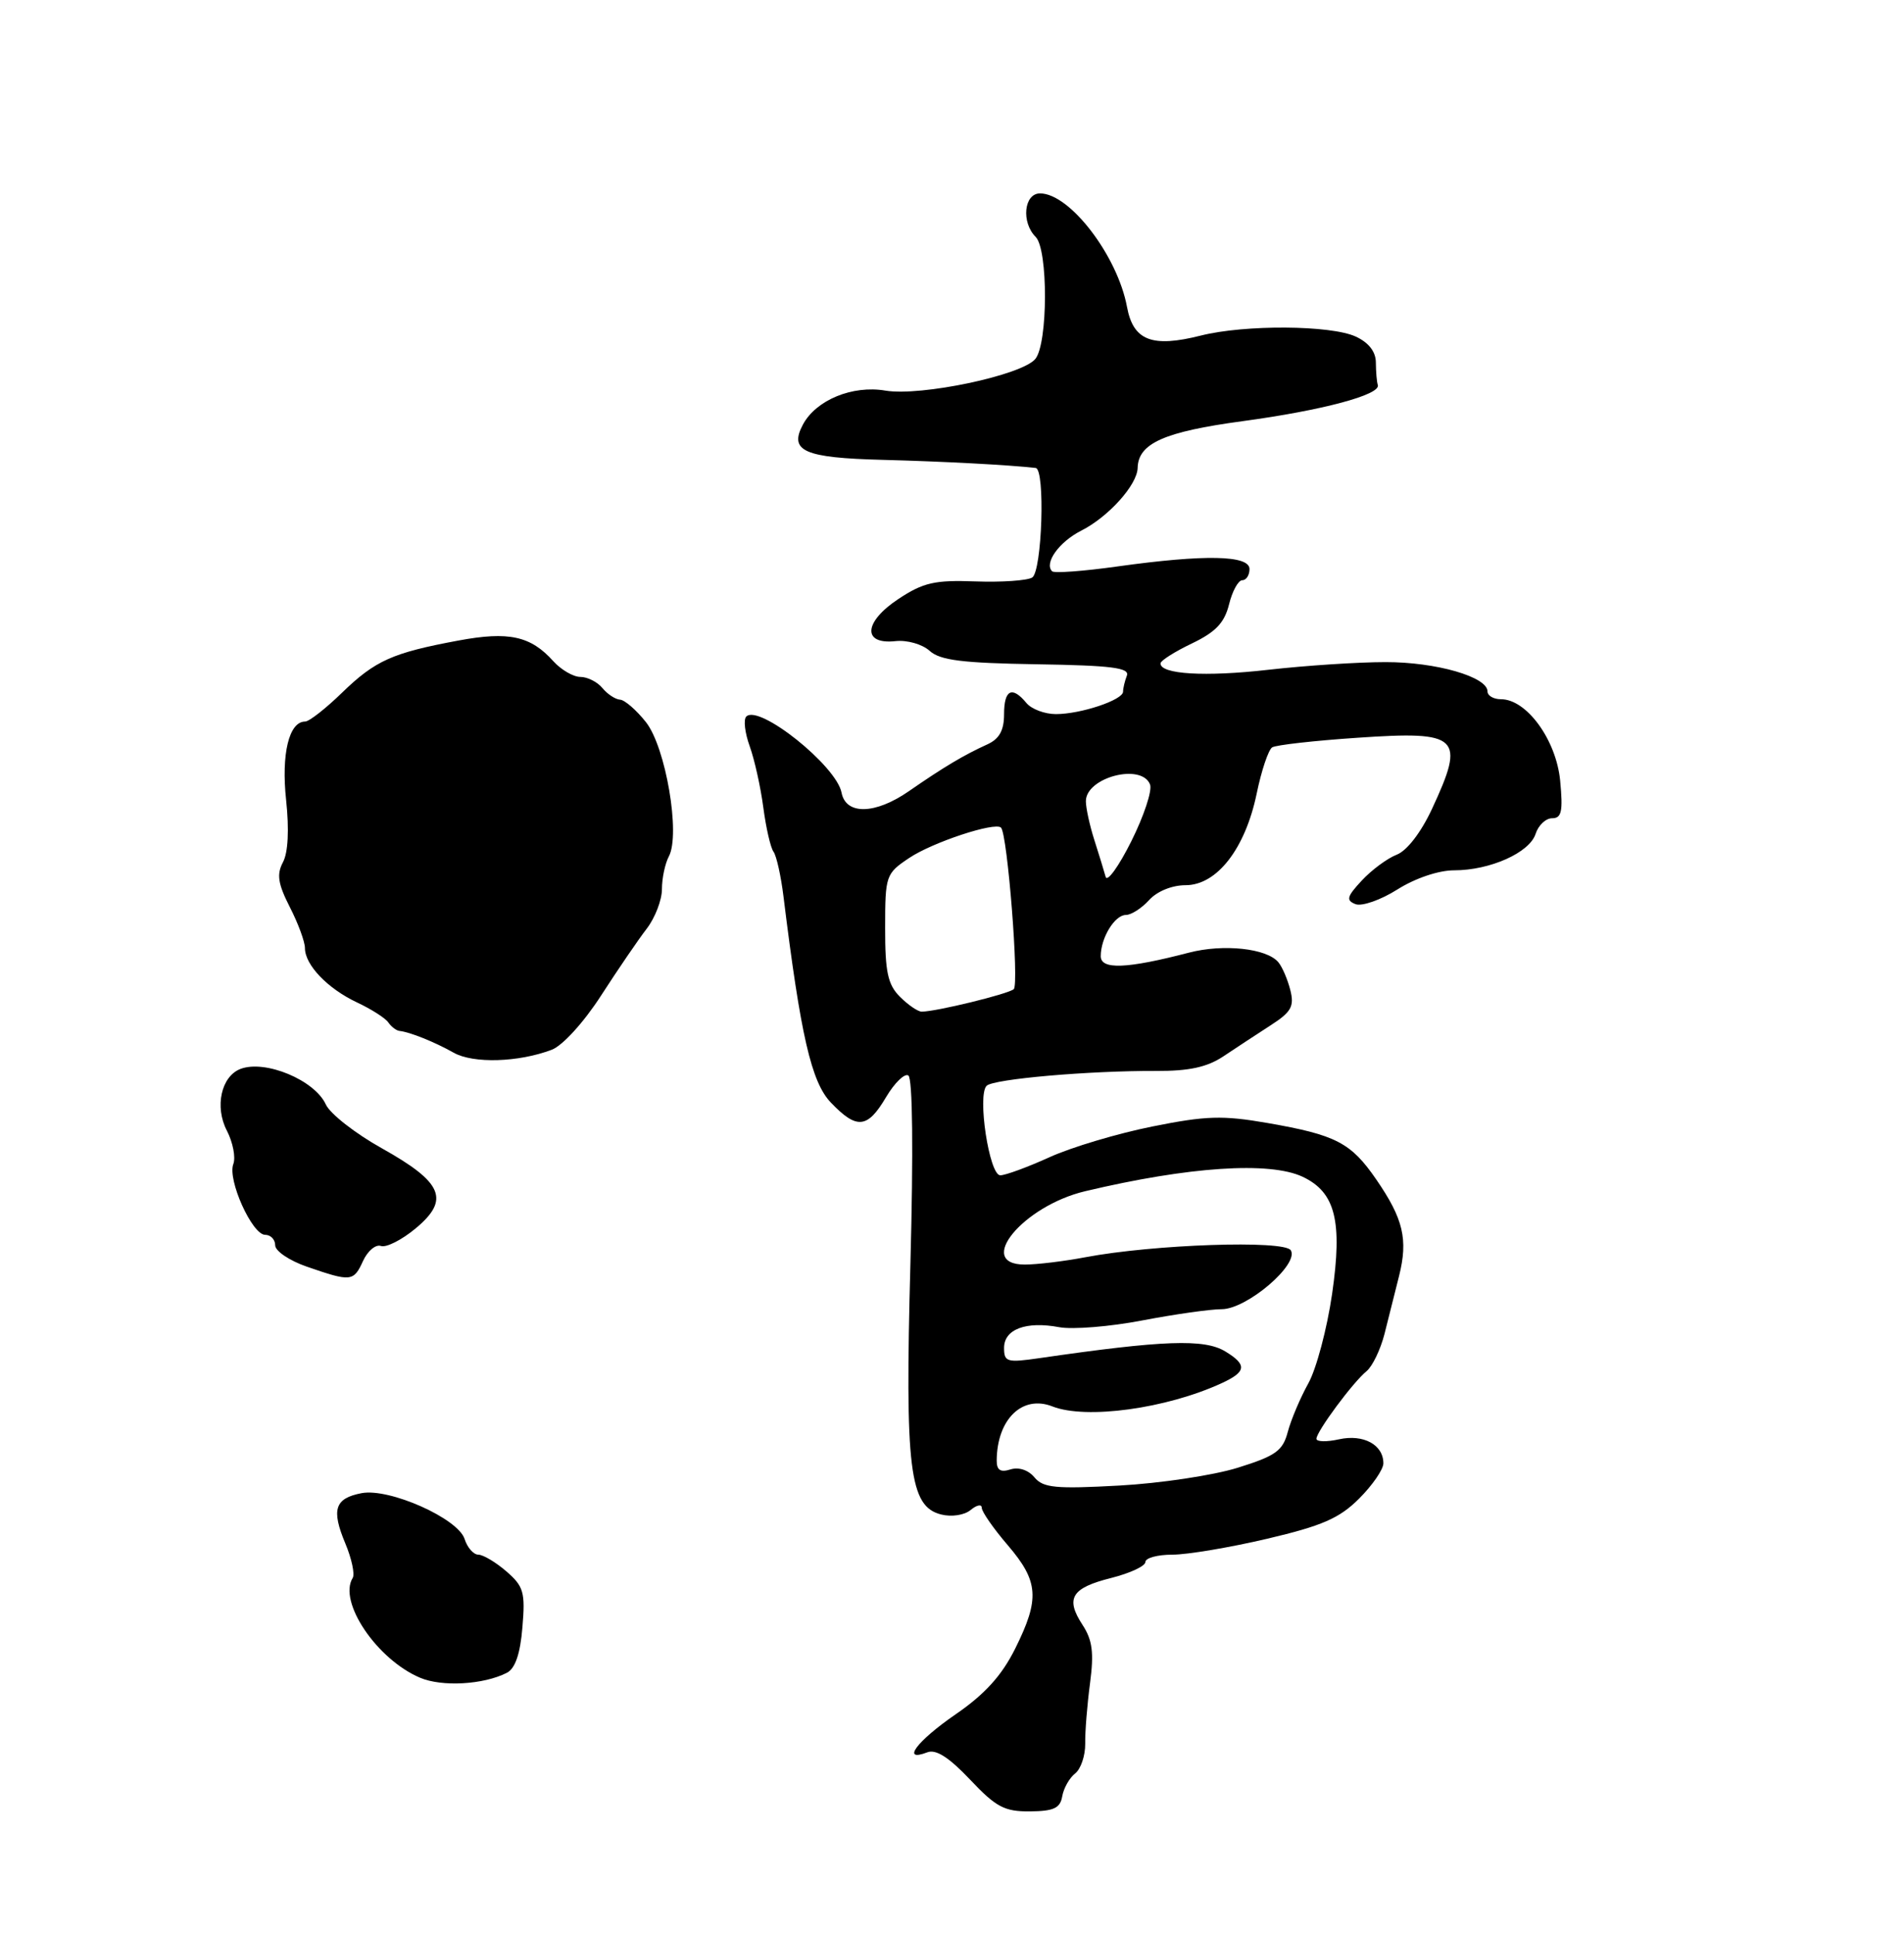 <?xml version="1.0" encoding="UTF-8" standalone="no"?>
<!DOCTYPE svg PUBLIC "-//W3C//DTD SVG 1.1//EN" "http://www.w3.org/Graphics/SVG/1.1/DTD/svg11.dtd" >
<svg xmlns="http://www.w3.org/2000/svg" xmlns:xlink="http://www.w3.org/1999/xlink" version="1.1" viewBox="0 0 256 260">
 <g >
 <path fill="currentColor"
d=" M 142.82 241.49 C 143.01 240.39 143.79 239.01 144.56 238.41 C 145.32 237.81 145.93 236.01 145.91 234.41 C 145.88 232.81 146.18 229.14 146.56 226.27 C 147.10 222.17 146.88 220.47 145.55 218.44 C 143.21 214.86 144.06 213.47 149.41 212.13 C 151.94 211.49 154.00 210.53 154.00 209.99 C 154.00 209.44 155.63 209.00 157.63 209.00 C 159.62 209.00 165.35 208.04 170.37 206.86 C 177.77 205.12 180.09 204.11 182.74 201.46 C 184.53 199.67 186.00 197.54 186.00 196.72 C 186.00 194.22 183.32 192.77 180.04 193.49 C 178.37 193.86 177.00 193.83 177.00 193.42 C 177.00 192.45 181.91 185.82 183.74 184.33 C 184.53 183.68 185.61 181.43 186.15 179.33 C 186.68 177.22 187.56 173.71 188.11 171.53 C 189.34 166.63 188.69 163.86 185.05 158.57 C 181.64 153.61 179.63 152.57 170.43 150.97 C 164.38 149.92 162.14 149.99 154.93 151.44 C 150.29 152.37 144.08 154.22 141.13 155.56 C 138.18 156.90 135.19 158.00 134.49 158.00 C 133.01 158.00 131.37 147.21 132.66 145.96 C 133.61 145.05 146.42 143.93 155.50 143.97 C 159.88 143.99 162.31 143.46 164.50 142.00 C 166.15 140.89 169.00 139.03 170.82 137.85 C 173.62 136.05 174.04 135.30 173.49 133.11 C 173.13 131.68 172.41 129.99 171.88 129.36 C 170.33 127.49 164.51 126.86 159.85 128.07 C 151.48 130.25 148.00 130.38 148.00 128.54 C 148.00 126.08 149.88 123.00 151.38 123.00 C 152.10 123.00 153.50 122.10 154.50 121.00 C 155.57 119.82 157.58 119.00 159.40 119.00 C 163.62 119.00 167.42 114.10 168.96 106.71 C 169.60 103.59 170.55 100.78 171.05 100.47 C 171.56 100.15 176.72 99.57 182.51 99.18 C 196.26 98.24 197.07 99.01 192.53 108.76 C 191.06 111.91 189.17 114.37 187.79 114.90 C 186.53 115.39 184.42 116.95 183.10 118.37 C 181.08 120.54 180.95 121.04 182.26 121.55 C 183.11 121.87 185.65 120.99 187.89 119.57 C 190.29 118.06 193.42 117.00 195.51 117.00 C 200.36 117.00 205.67 114.62 206.47 112.09 C 206.84 110.94 207.84 110.00 208.69 110.00 C 209.97 110.00 210.16 109.07 209.77 104.95 C 209.24 99.47 205.27 94.00 201.81 94.00 C 200.82 94.00 200.00 93.53 200.00 92.95 C 200.00 90.99 193.09 89.00 186.28 89.01 C 182.55 89.01 175.47 89.48 170.54 90.04 C 162.06 91.01 155.96 90.65 156.04 89.17 C 156.06 88.80 157.96 87.60 160.26 86.50 C 163.45 84.97 164.63 83.73 165.25 81.25 C 165.69 79.46 166.49 78.00 167.03 78.00 C 167.56 78.00 168.00 77.33 168.00 76.50 C 168.00 74.63 162.00 74.51 150.24 76.15 C 145.69 76.79 141.74 77.08 141.46 76.80 C 140.36 75.69 142.40 72.85 145.37 71.34 C 149.04 69.49 152.91 65.18 152.96 62.90 C 153.04 59.60 156.54 58.04 167.06 56.62 C 177.80 55.17 185.69 53.06 185.25 51.75 C 185.11 51.34 185.00 49.99 184.99 48.75 C 184.99 47.29 184.04 46.06 182.29 45.25 C 178.95 43.70 167.38 43.62 161.46 45.11 C 154.89 46.77 152.37 45.79 151.53 41.26 C 150.25 34.38 143.84 26.00 139.84 26.00 C 137.68 26.00 137.28 29.88 139.25 31.85 C 140.94 33.54 140.91 46.20 139.20 48.26 C 137.38 50.45 123.81 53.31 119.04 52.51 C 114.62 51.76 109.73 53.77 107.96 57.07 C 106.05 60.64 108.09 61.55 118.69 61.82 C 126.81 62.03 135.62 62.50 139.25 62.91 C 140.56 63.06 140.11 76.81 138.78 77.64 C 138.10 78.05 134.66 78.29 131.14 78.16 C 125.67 77.96 124.14 78.31 120.80 80.52 C 116.12 83.61 115.91 86.68 120.40 86.19 C 121.97 86.02 124.00 86.60 125.00 87.50 C 126.40 88.77 129.41 89.14 139.40 89.30 C 149.44 89.46 151.92 89.77 151.51 90.83 C 151.23 91.56 151.00 92.53 151.00 92.98 C 151.00 94.10 145.32 96.00 141.97 96.00 C 140.47 96.00 138.68 95.33 138.00 94.50 C 136.07 92.17 135.00 92.72 135.00 96.02 C 135.00 98.19 134.36 99.34 132.75 100.07 C 129.62 101.49 126.88 103.12 122.19 106.37 C 117.67 109.50 113.73 109.58 113.15 106.56 C 112.46 102.94 102.04 94.62 100.34 96.33 C 99.94 96.73 100.15 98.52 100.80 100.32 C 101.45 102.12 102.27 105.82 102.63 108.55 C 102.99 111.27 103.60 113.95 104.00 114.50 C 104.40 115.05 105.00 117.75 105.34 120.50 C 107.65 139.23 109.09 145.49 111.72 148.23 C 115.20 151.87 116.64 151.72 119.13 147.50 C 120.27 145.58 121.62 144.26 122.13 144.58 C 122.71 144.94 122.81 154.79 122.41 169.83 C 121.66 197.54 122.27 202.53 126.55 203.60 C 127.95 203.95 129.67 203.69 130.51 202.99 C 131.33 202.31 132.00 202.18 132.00 202.70 C 132.00 203.22 133.57 205.48 135.50 207.73 C 139.66 212.59 139.83 214.94 136.49 221.64 C 134.69 225.25 132.42 227.76 128.49 230.46 C 123.25 234.07 121.11 236.94 124.68 235.57 C 125.84 235.12 127.59 236.24 130.43 239.24 C 133.92 242.94 135.06 243.54 138.49 243.51 C 141.67 243.48 142.55 243.08 142.82 241.49 Z  M 68.15 224.88 C 69.27 224.31 69.95 222.33 70.24 218.77 C 70.64 214.06 70.41 213.26 68.09 211.25 C 66.67 210.02 64.97 209.01 64.32 209.00 C 63.67 209.00 62.84 208.06 62.47 206.90 C 61.59 204.13 52.36 200.02 48.62 200.73 C 45.01 201.42 44.52 202.93 46.43 207.49 C 47.29 209.54 47.73 211.63 47.42 212.13 C 45.44 215.33 50.66 223.07 56.47 225.54 C 59.43 226.80 65.01 226.48 68.15 224.88 Z  M 48.81 169.52 C 49.43 168.16 50.52 167.25 51.22 167.50 C 51.92 167.75 54.02 166.69 55.87 165.15 C 60.53 161.28 59.56 158.97 51.36 154.38 C 47.77 152.38 44.37 149.72 43.81 148.48 C 42.31 145.20 35.66 142.43 32.33 143.70 C 29.74 144.70 28.84 148.79 30.50 151.99 C 31.32 153.58 31.71 155.60 31.37 156.49 C 30.56 158.59 33.90 166.00 35.65 166.00 C 36.39 166.00 37.00 166.63 37.00 167.41 C 37.00 168.18 38.91 169.47 41.25 170.28 C 47.20 172.34 47.54 172.30 48.81 169.52 Z  M 74.19 141.12 C 75.64 140.57 78.50 137.43 80.82 133.83 C 83.07 130.35 85.83 126.30 86.96 124.84 C 88.08 123.38 89.00 120.99 89.00 119.53 C 89.00 118.06 89.42 116.09 89.93 115.13 C 91.51 112.17 89.52 100.46 86.85 97.08 C 85.56 95.45 83.99 94.09 83.37 94.06 C 82.75 94.02 81.68 93.33 81.00 92.50 C 80.32 91.67 78.98 91.00 78.03 91.00 C 77.09 91.00 75.45 90.05 74.40 88.89 C 71.35 85.49 68.40 84.85 61.64 86.11 C 52.76 87.76 50.46 88.79 45.99 93.12 C 43.79 95.26 41.56 97.00 41.03 97.00 C 38.86 97.00 37.80 101.35 38.47 107.56 C 38.89 111.53 38.74 114.62 38.04 115.92 C 37.18 117.54 37.37 118.81 38.97 121.95 C 40.09 124.13 41.00 126.61 41.00 127.45 C 41.00 129.72 44.05 132.90 48.00 134.76 C 49.92 135.66 51.82 136.87 52.21 137.45 C 52.61 138.03 53.28 138.54 53.71 138.59 C 55.12 138.74 58.45 140.08 61.00 141.52 C 63.63 143.00 69.72 142.82 74.19 141.12 Z  M 139.09 198.61 C 138.27 197.62 136.97 197.19 135.86 197.54 C 134.51 197.97 134.00 197.64 134.01 196.32 C 134.06 190.78 137.46 187.48 141.50 189.07 C 146.03 190.85 156.82 189.37 164.25 185.95 C 167.59 184.41 167.70 183.47 164.75 181.68 C 161.93 179.96 156.41 180.16 139.75 182.58 C 135.39 183.21 135.00 183.10 135.00 181.20 C 135.00 178.69 137.96 177.58 142.42 178.42 C 144.21 178.75 149.23 178.35 153.59 177.51 C 157.94 176.68 162.74 176.00 164.26 176.00 C 167.64 176.00 174.71 169.96 173.55 168.08 C 172.68 166.68 155.08 167.28 145.90 169.02 C 143.06 169.56 139.41 170.00 137.79 170.00 C 131.06 170.00 137.53 162.13 145.90 160.14 C 159.83 156.83 170.71 156.11 175.15 158.20 C 179.55 160.28 180.52 164.15 179.11 173.92 C 178.43 178.61 176.99 184.03 175.91 185.97 C 174.83 187.91 173.59 190.84 173.15 192.48 C 172.48 195.04 171.53 195.72 166.43 197.31 C 163.17 198.33 155.99 199.41 150.48 199.71 C 141.94 200.18 140.26 200.02 139.09 198.61 Z  M 121.00 134.00 C 119.37 132.37 119.00 130.67 119.01 124.75 C 119.01 117.69 119.10 117.44 122.26 115.33 C 125.39 113.23 133.79 110.46 134.59 111.26 C 135.46 112.13 137.05 132.34 136.30 132.98 C 135.53 133.64 125.84 136.00 123.92 136.00 C 123.42 136.00 122.10 135.10 121.00 134.00 Z  M 148.66 117.88 C 148.45 117.12 147.77 114.89 147.14 112.93 C 146.51 110.96 146.00 108.62 146.00 107.71 C 146.00 104.50 153.50 102.54 154.63 105.47 C 154.94 106.27 153.80 109.71 152.11 113.09 C 150.42 116.48 148.86 118.63 148.66 117.88 Z "/>
</g>
</svg>